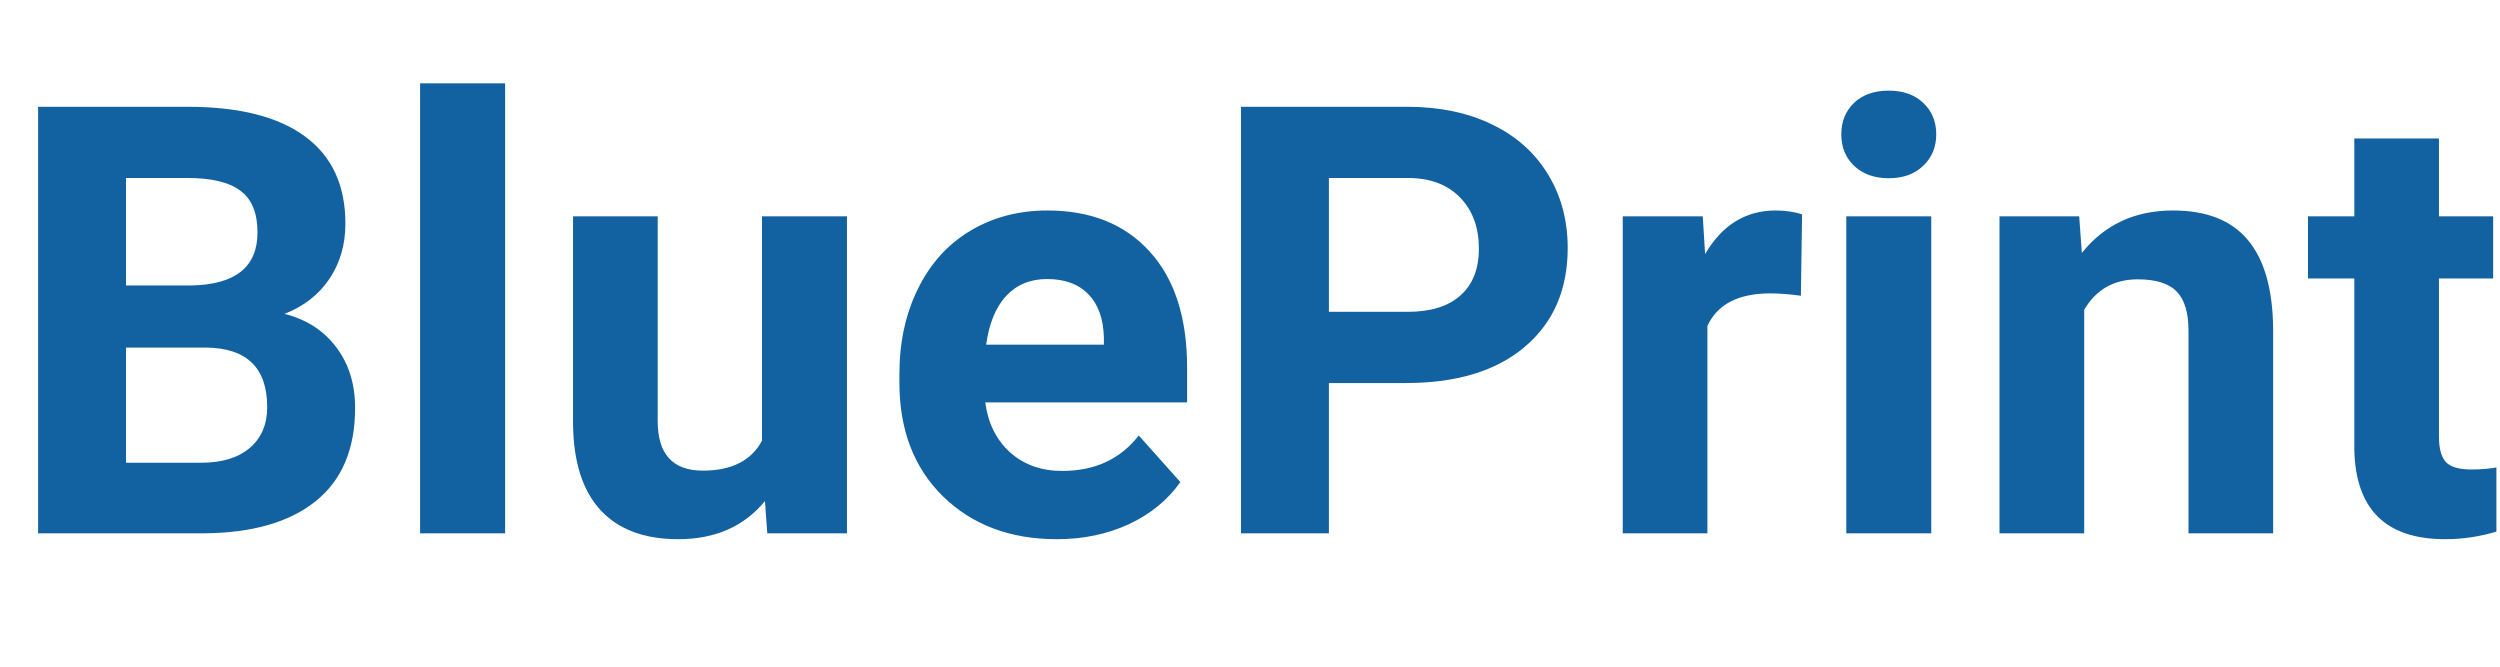 <svg width="75" height="20" viewBox="0 0 50 10" fill="none" xmlns="http://www.w3.org/2000/svg">
<path d="M0.762 9V0.469H3.75C4.785 0.469 5.57 0.668 6.105 1.066C6.641 1.461 6.908 2.041 6.908 2.807C6.908 3.225 6.801 3.594 6.586 3.914C6.371 4.23 6.072 4.463 5.689 4.611C6.127 4.721 6.471 4.941 6.721 5.273C6.975 5.605 7.102 6.012 7.102 6.492C7.102 7.312 6.84 7.934 6.316 8.355C5.793 8.777 5.047 8.992 4.078 9H0.762ZM2.52 5.285V7.588H4.025C4.439 7.588 4.762 7.49 4.992 7.295C5.227 7.096 5.344 6.822 5.344 6.475C5.344 5.693 4.939 5.297 4.131 5.285H2.52ZM2.52 4.043H3.82C4.707 4.027 5.15 3.674 5.15 2.982C5.15 2.596 5.037 2.318 4.811 2.15C4.588 1.979 4.234 1.893 3.75 1.893H2.52V4.043ZM10.102 9H8.402V0H10.102V9ZM15.299 8.355C14.881 8.863 14.303 9.117 13.565 9.117C12.885 9.117 12.365 8.922 12.006 8.531C11.65 8.141 11.469 7.568 11.461 6.814V2.66H13.154V6.756C13.154 7.416 13.455 7.746 14.057 7.746C14.631 7.746 15.025 7.547 15.24 7.148V2.66H16.939V9H15.346L15.299 8.355ZM21.135 9.117C20.205 9.117 19.447 8.832 18.861 8.262C18.279 7.691 17.988 6.932 17.988 5.982V5.818C17.988 5.182 18.111 4.613 18.357 4.113C18.604 3.609 18.951 3.223 19.4 2.953C19.854 2.68 20.369 2.543 20.947 2.543C21.814 2.543 22.496 2.816 22.992 3.363C23.492 3.91 23.742 4.686 23.742 5.689V6.381H19.705C19.76 6.795 19.924 7.127 20.197 7.377C20.475 7.627 20.824 7.752 21.246 7.752C21.898 7.752 22.408 7.516 22.775 7.043L23.607 7.975C23.354 8.334 23.01 8.615 22.576 8.818C22.143 9.018 21.662 9.117 21.135 9.117ZM20.941 3.914C20.605 3.914 20.332 4.027 20.121 4.254C19.914 4.48 19.781 4.805 19.723 5.227H22.078V5.092C22.07 4.717 21.969 4.428 21.773 4.225C21.578 4.018 21.301 3.914 20.941 3.914ZM26.578 5.994V9H24.82V0.469H28.148C28.789 0.469 29.352 0.586 29.836 0.82C30.324 1.055 30.699 1.389 30.961 1.822C31.223 2.252 31.354 2.742 31.354 3.293C31.354 4.129 31.066 4.789 30.492 5.273C29.922 5.754 29.131 5.994 28.119 5.994H26.578ZM26.578 4.57H28.148C28.613 4.57 28.967 4.461 29.209 4.242C29.455 4.023 29.578 3.711 29.578 3.305C29.578 2.887 29.455 2.549 29.209 2.291C28.963 2.033 28.623 1.9 28.189 1.893H26.578V4.57ZM36.018 4.248C35.787 4.217 35.584 4.201 35.408 4.201C34.768 4.201 34.348 4.418 34.148 4.852V9H32.455V2.66H34.055L34.102 3.416C34.441 2.834 34.912 2.543 35.514 2.543C35.701 2.543 35.877 2.568 36.041 2.619L36.018 4.248ZM38.625 9H36.926V2.66H38.625V9ZM36.826 1.02C36.826 0.766 36.91 0.557 37.078 0.393C37.25 0.229 37.482 0.146 37.775 0.146C38.065 0.146 38.295 0.229 38.467 0.393C38.639 0.557 38.725 0.766 38.725 1.02C38.725 1.277 38.637 1.488 38.461 1.652C38.289 1.816 38.06 1.898 37.775 1.898C37.49 1.898 37.26 1.816 37.084 1.652C36.912 1.488 36.826 1.277 36.826 1.02ZM41.584 2.66L41.637 3.393C42.09 2.826 42.697 2.543 43.459 2.543C44.131 2.543 44.631 2.74 44.959 3.135C45.287 3.529 45.455 4.119 45.463 4.904V9H43.77V4.945C43.77 4.586 43.691 4.326 43.535 4.166C43.379 4.002 43.119 3.92 42.756 3.92C42.279 3.92 41.922 4.123 41.684 4.529V9H39.99V2.66H41.584ZM48.779 1.102V2.66H49.863V3.902H48.779V7.066C48.779 7.301 48.824 7.469 48.914 7.57C49.004 7.672 49.176 7.723 49.43 7.723C49.617 7.723 49.783 7.709 49.928 7.682V8.965C49.596 9.066 49.254 9.117 48.902 9.117C47.715 9.117 47.109 8.518 47.086 7.318V3.902H46.16V2.66H47.086V1.102H48.779Z" fill="#1261A0"/>
</svg>
